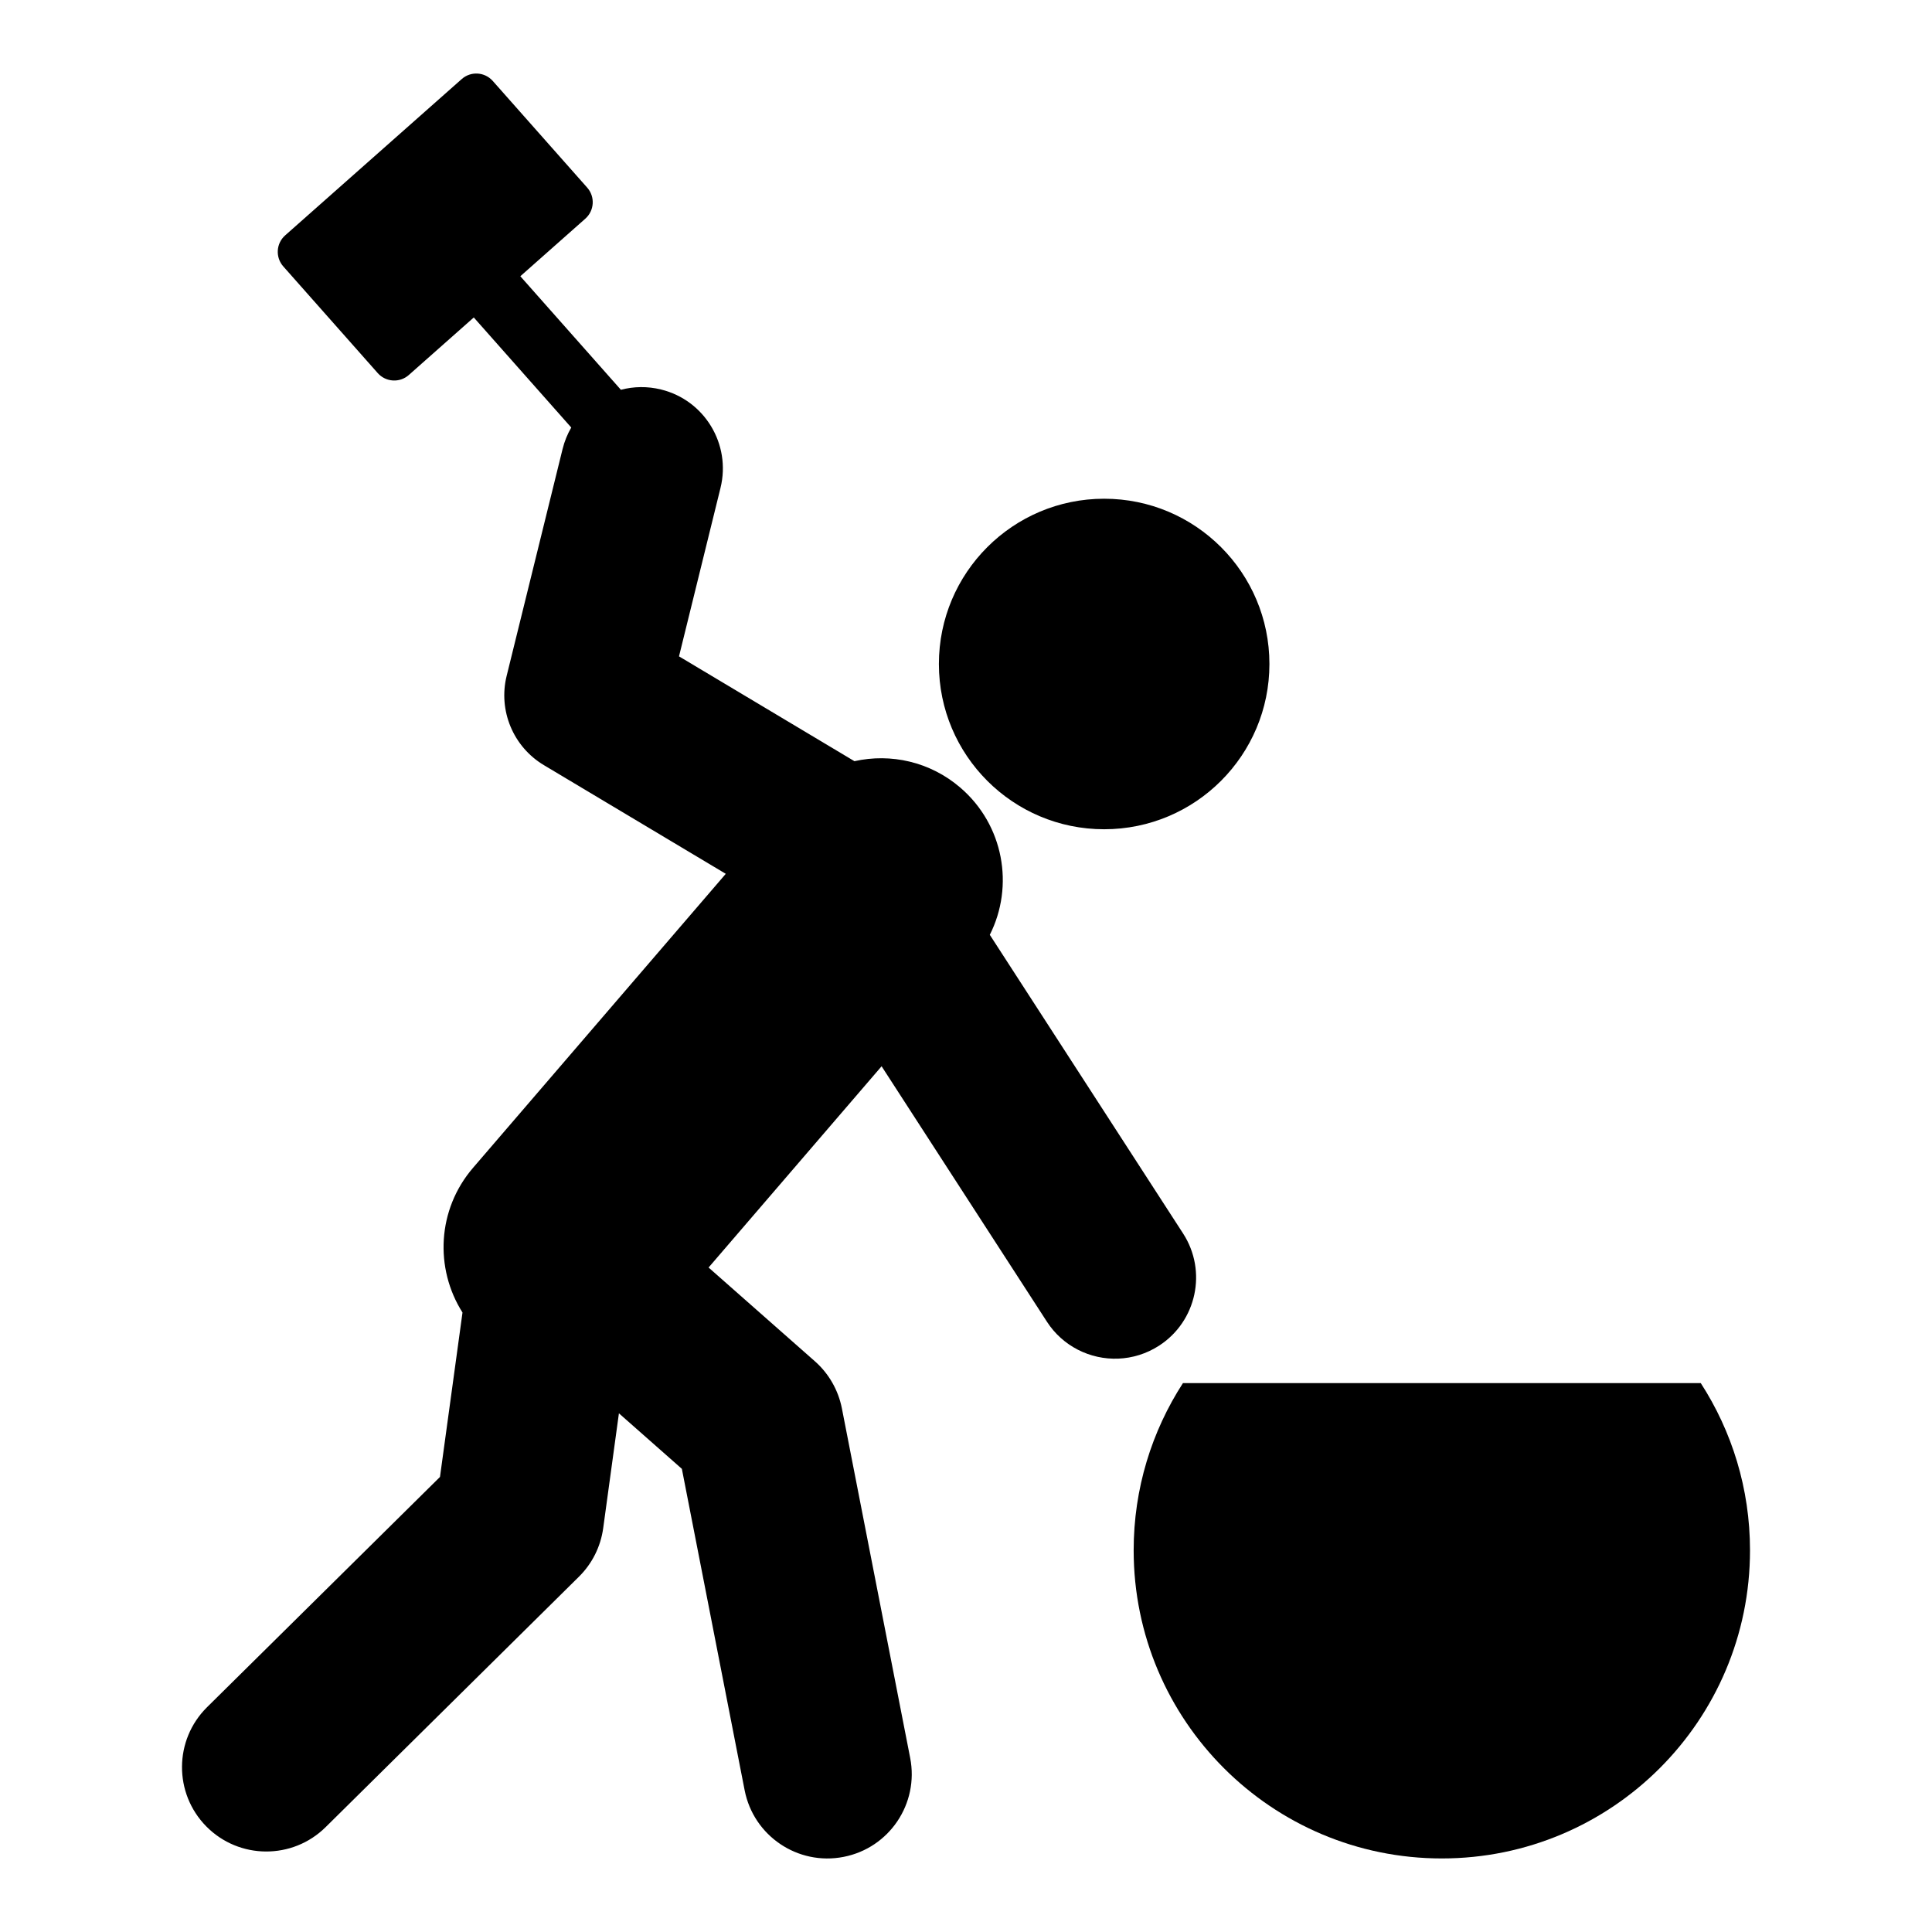 <svg xmlns="http://www.w3.org/2000/svg" xmlns:xlink="http://www.w3.org/1999/xlink" version="1.1" id="Layer_1" x="0px" y="0px" width="100px" height="100px" viewBox="0 0 100 100" enable-background="new 0 0 100 100" xml:space="preserve">
<g>
	<circle fill="#000000" cx="57.151" cy="34.368" r="8.554"/>
	<path fill="#000000" d="M61.236,63.844L51.232,48.386c1.275-2.527,0.721-5.686-1.521-7.614c-1.568-1.351-3.611-1.792-5.486-1.373   l-9.08-5.426l2.148-8.719c0.555-2.257-0.822-4.541-3.08-5.094c-0.707-0.174-1.416-0.158-2.076,0.015l-5.205-5.877l3.363-2.978   c0.471-0.417,0.516-1.138,0.098-1.609l-4.887-5.52c-0.418-0.472-1.139-0.516-1.609-0.097l-9.135,8.087   c-0.473,0.418-0.516,1.139-0.098,1.61l4.887,5.52c0.418,0.472,1.139,0.516,1.609,0.099l3.363-2.978l5.045,5.697   c-0.197,0.339-0.35,0.711-0.449,1.112l-2.895,11.742c-0.443,1.796,0.34,3.672,1.928,4.621l9.414,5.625l-13.084,15.22   c-1.854,2.156-1.992,5.205-0.543,7.487l-1.166,8.511L10.717,88.364c-1.715,1.695-1.73,4.458-0.037,6.173   c1.695,1.715,4.459,1.73,6.174,0.036l13.109-12.961c0.686-0.676,1.127-1.559,1.258-2.512l0.814-5.947l3.258,2.874l3.25,16.639   c0.463,2.366,2.756,3.909,5.121,3.446c2.367-0.461,3.908-2.754,3.447-5.12l-3.535-18.094c-0.186-0.944-0.676-1.801-1.396-2.437   l-5.504-4.854l8.955-10.417l8.555,13.218c0.412,0.639,0.971,1.128,1.602,1.452c1.293,0.666,2.896,0.638,4.205-0.208   C61.939,68.392,62.496,65.792,61.236,63.844z"/>
	<path fill="#000000" d="M88.031,71.589H61.229c-1.613,2.493-2.551,5.463-2.551,8.653c0,8.81,7.143,15.951,15.951,15.951   c8.811,0,15.951-7.142,15.951-15.951C90.58,77.052,89.643,74.082,88.031,71.589z"/>
</g>
</svg>
